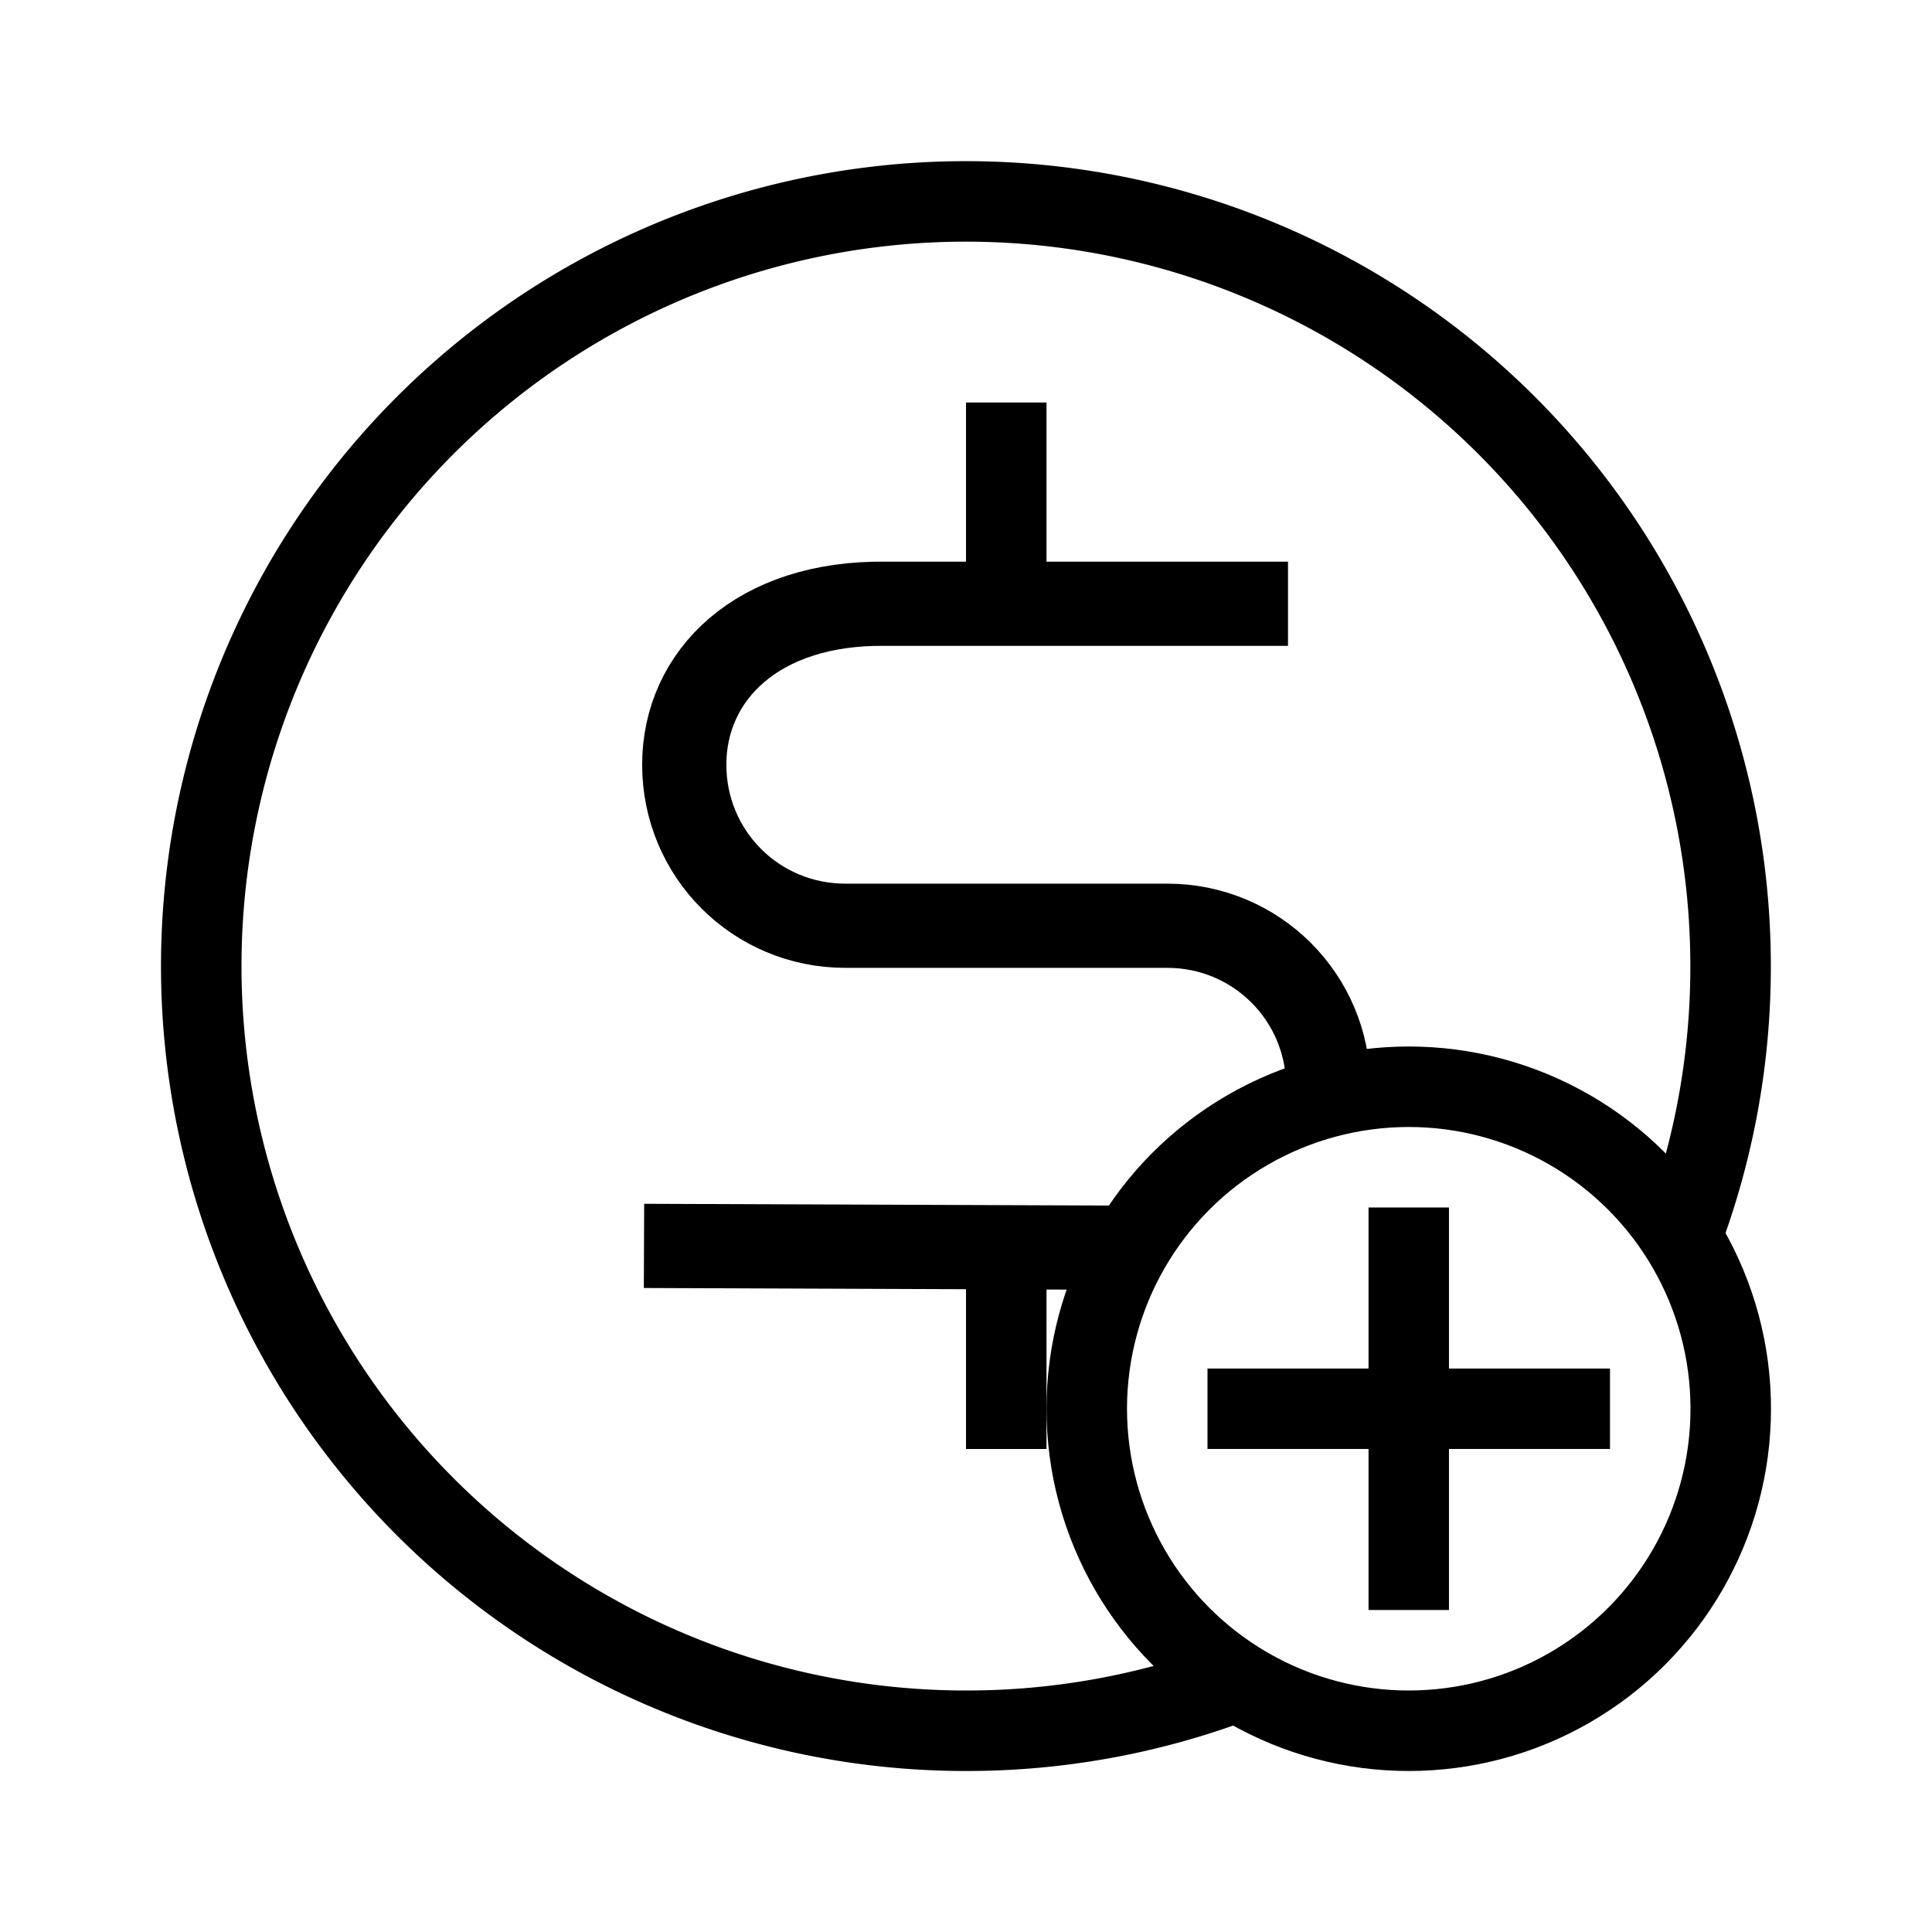 <svg xmlns="http://www.w3.org/2000/svg" viewBox="0 0 24 24"><g fill="none" stroke="#000" transform="translate(0 -1028.362)"><path stroke-width="1.046" d="M16 1035.862h-5c-1.594-.02-2.5.892-2.5 2 0 1.109.892 2 2 2h4c1.108 0 2 .892 2 2M14 1043.862l-6-.023"/><path d="M12.5 1046.362v-2.5M12.5 1033.362v3"/><path stroke-linejoin="round" d="M15.364 1049.249a9.478 9.478 0 0 1-3.365.613 9.499 9.499 0 1 1 9.499-9.499 9.48 9.48 0 0 1-.576 3.265"/><ellipse cx="17.5" cy="1045.862" stroke-linejoin="round" rx="4" ry="4"/><path stroke-width=".999" d="M17.5 1043.362v5M15 1045.862h5"/></g></svg>